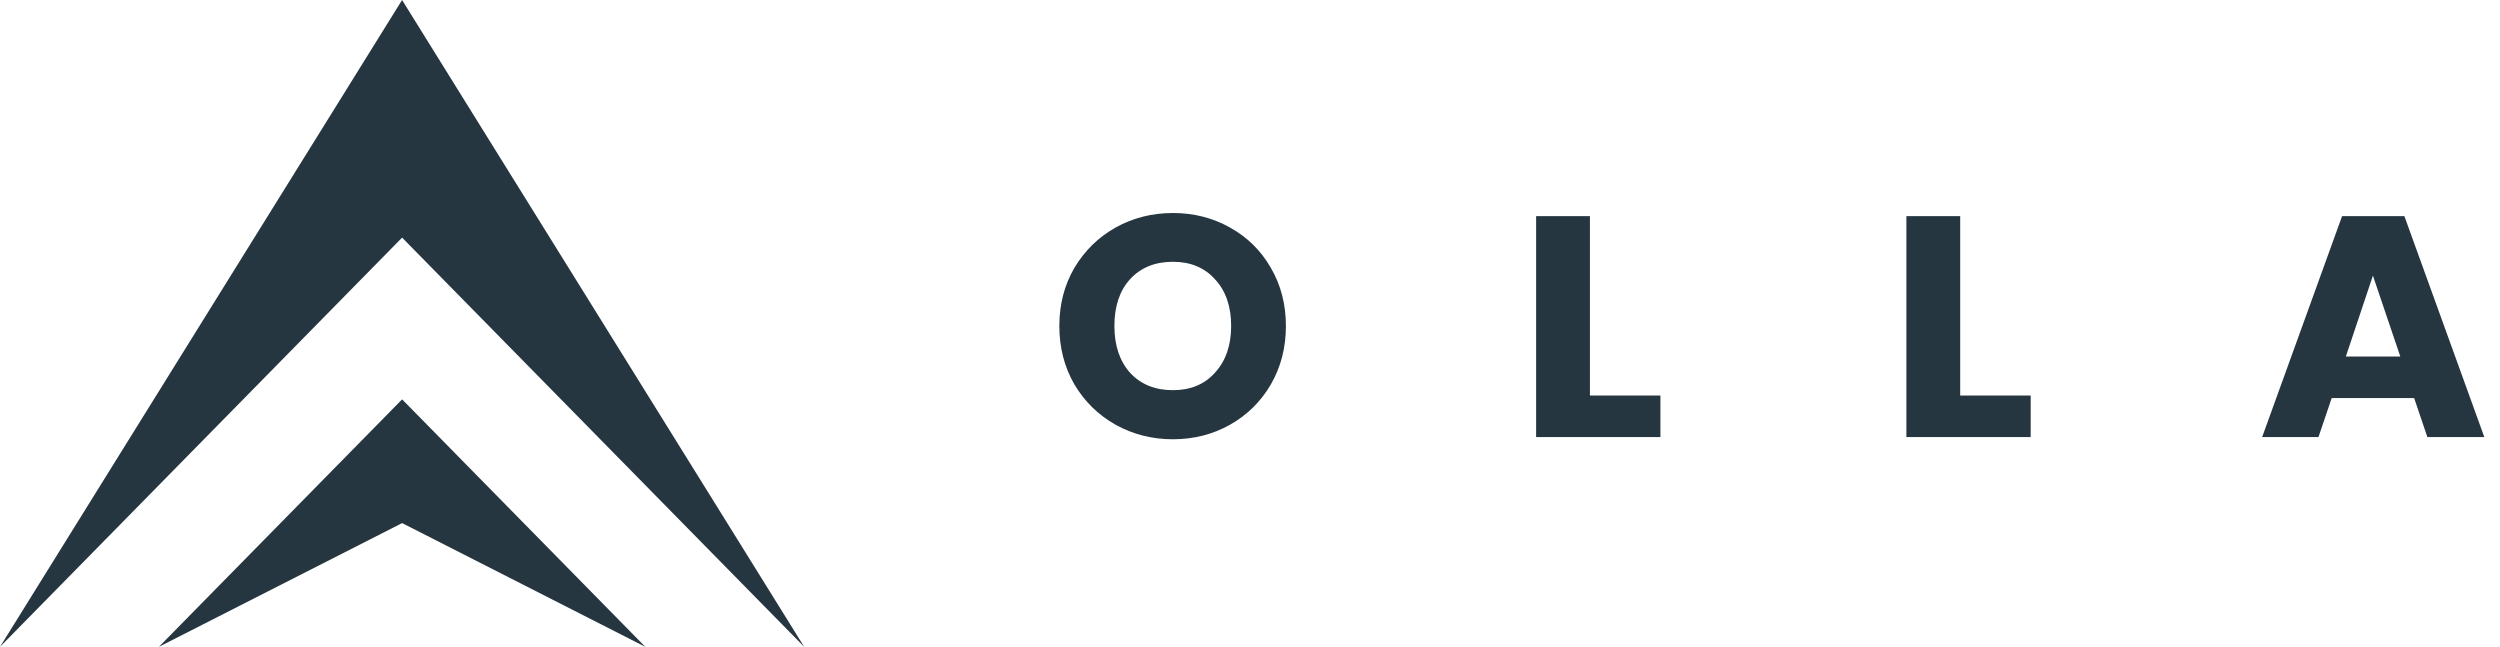 <svg width="143" height="37" viewBox="0 0 143 37" fill="none" xmlns="http://www.w3.org/2000/svg">
<path d="M67.092 25.126C65.904 25.126 64.812 24.85 63.816 24.298C62.832 23.746 62.046 22.978 61.458 21.994C60.882 20.998 60.594 19.882 60.594 18.646C60.594 17.41 60.882 16.3 61.458 15.316C62.046 14.332 62.832 13.564 63.816 13.012C64.812 12.46 65.904 12.184 67.092 12.184C68.28 12.184 69.366 12.46 70.35 13.012C71.346 13.564 72.126 14.332 72.69 15.316C73.266 16.3 73.554 17.41 73.554 18.646C73.554 19.882 73.266 20.998 72.69 21.994C72.114 22.978 71.334 23.746 70.35 24.298C69.366 24.85 68.28 25.126 67.092 25.126ZM67.092 22.318C68.1 22.318 68.904 21.982 69.504 21.31C70.116 20.638 70.422 19.75 70.422 18.646C70.422 17.53 70.116 16.642 69.504 15.982C68.904 15.31 68.1 14.974 67.092 14.974C66.072 14.974 65.256 15.304 64.644 15.964C64.044 16.624 63.744 17.518 63.744 18.646C63.744 19.762 64.044 20.656 64.644 21.328C65.256 21.988 66.072 22.318 67.092 22.318ZM90.944 22.624H94.976V25H87.866V12.364H90.944V22.624ZM112.123 22.624H116.155V25H109.045V12.364H112.123V22.624ZM138.089 22.768H133.373L132.617 25H129.395L133.967 12.364H137.531L142.103 25H138.845L138.089 22.768ZM137.297 20.392L135.731 15.766L134.183 20.392H137.297Z" fill="#263640"/>
<path fill-rule="evenodd" clip-rule="evenodd" d="M23.001 22.843L36.911 36.999L23.001 29.921L9.089 36.999L23.001 22.843ZM22.999 0L46 37L23 13.592L0 36.999L22.999 0Z" fill="#263640"/>
</svg>

